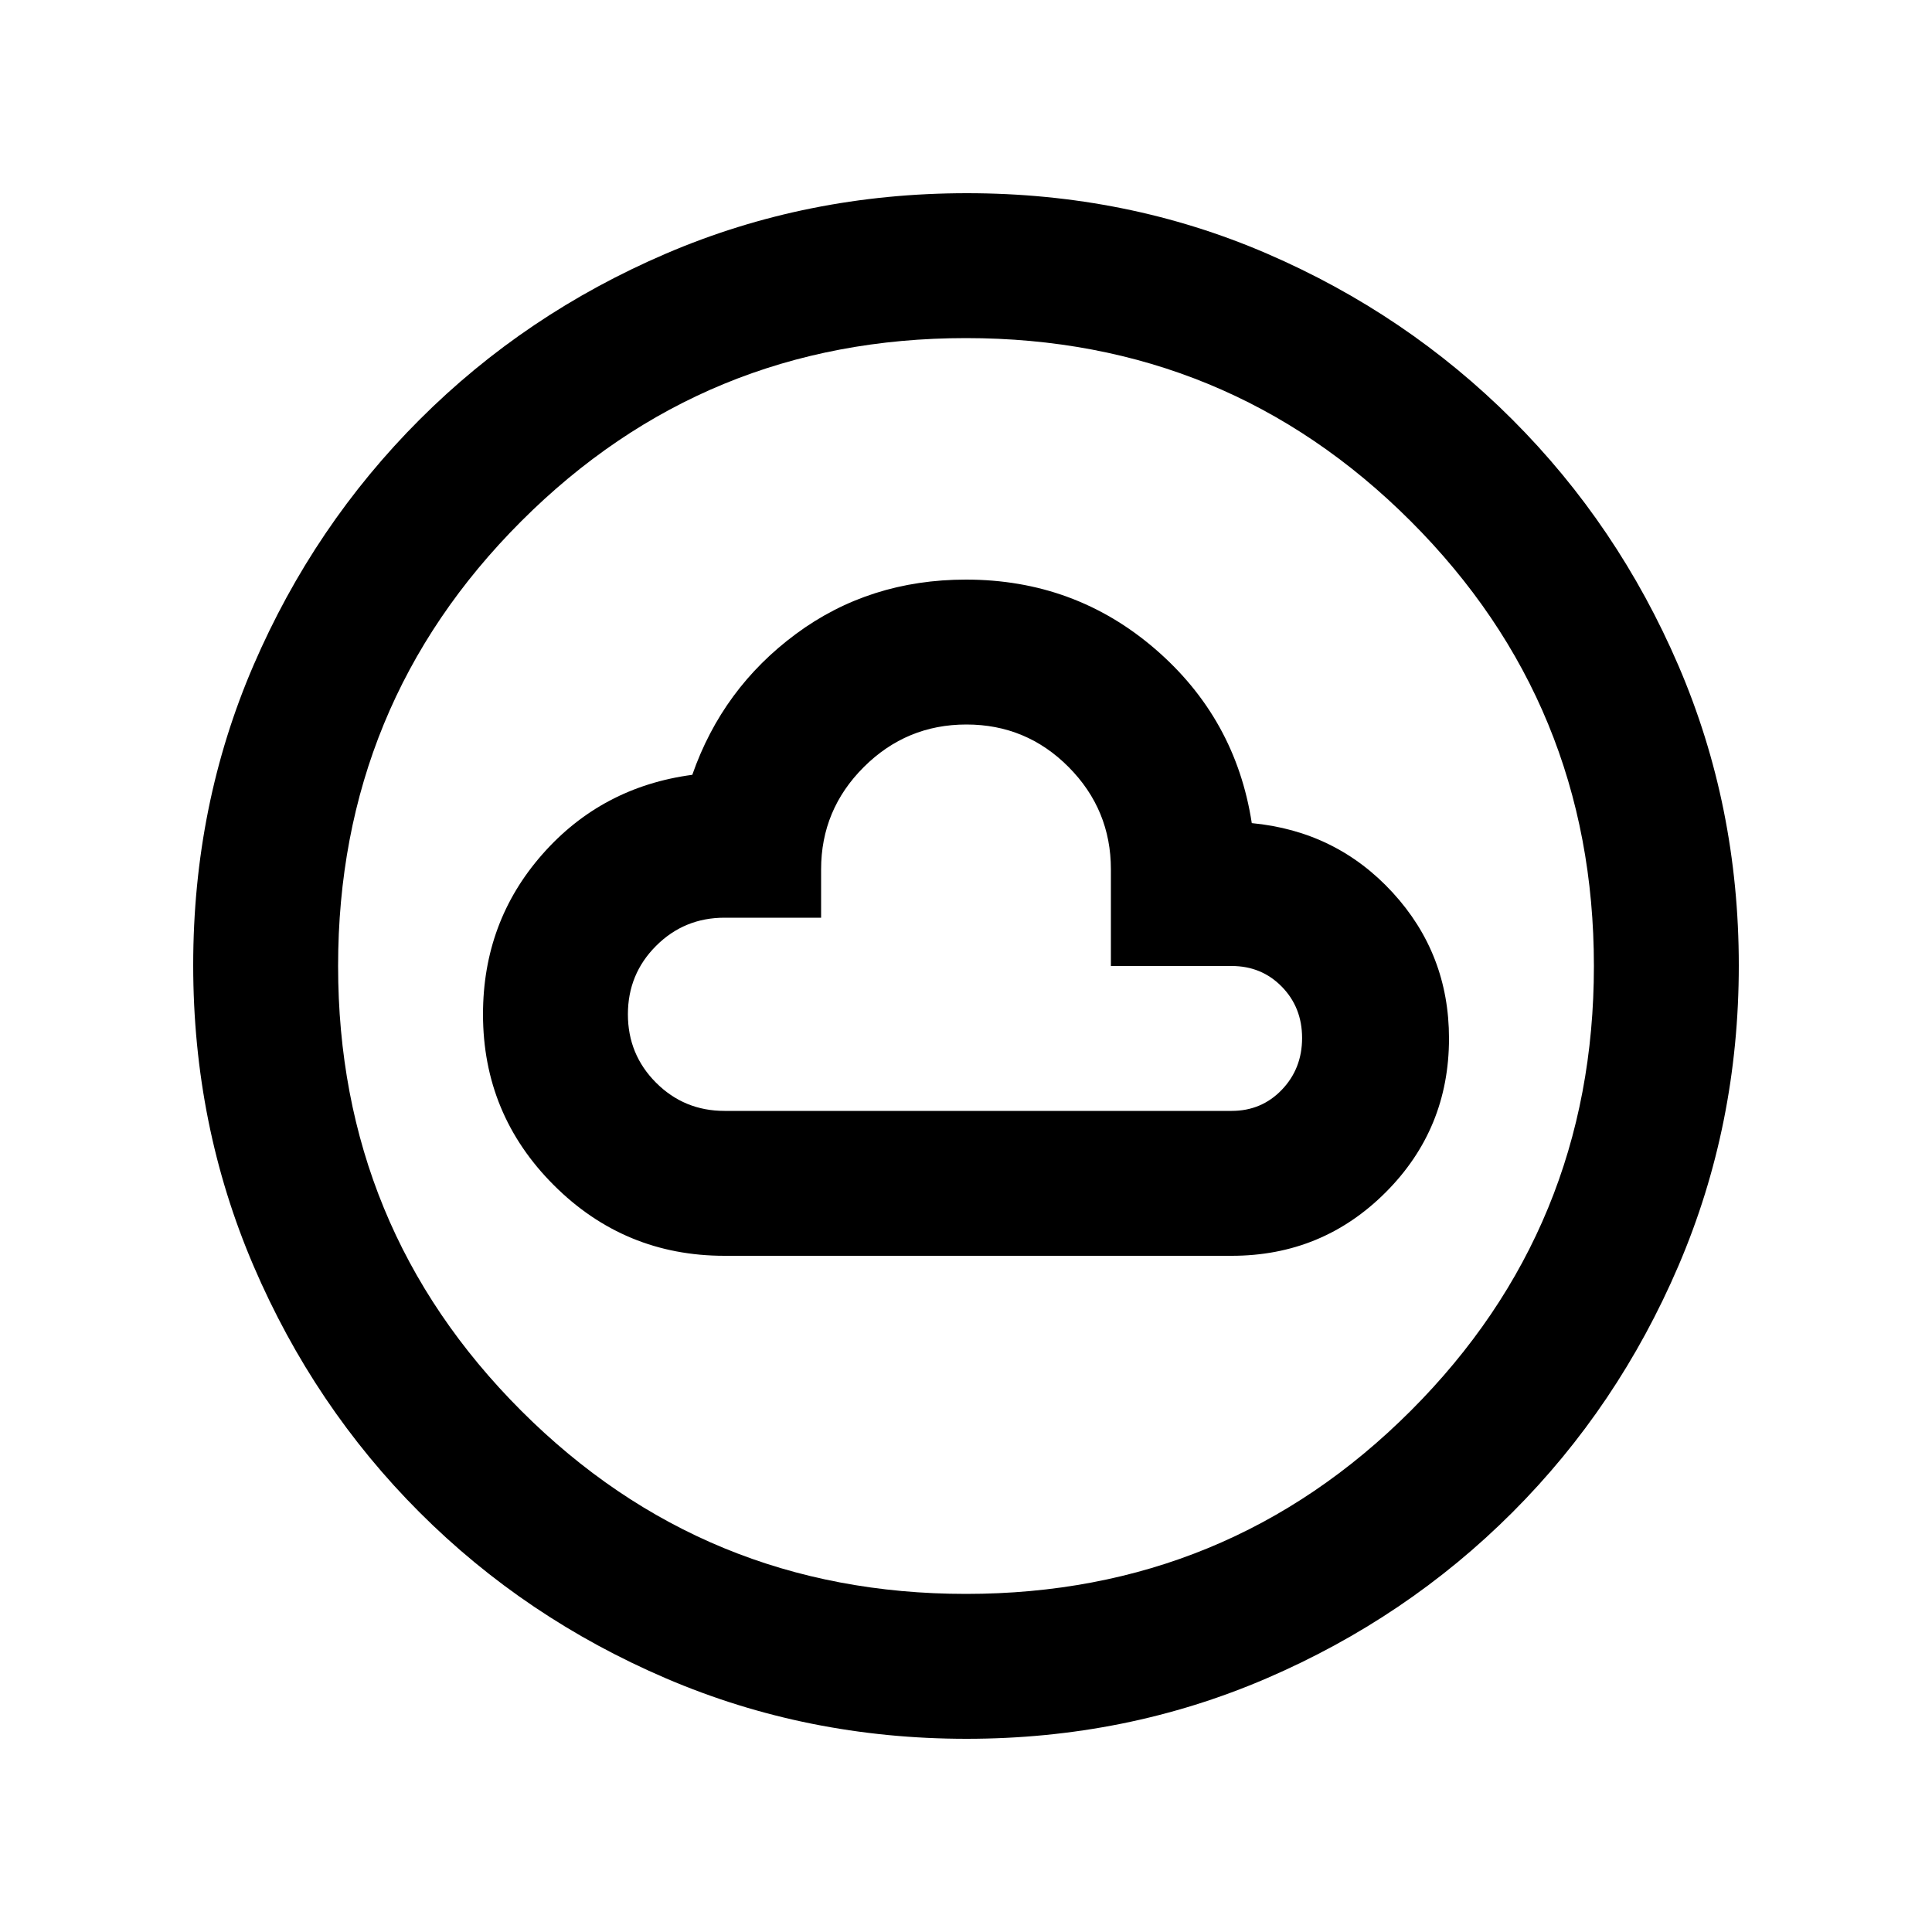<svg xmlns="http://www.w3.org/2000/svg" height="20" viewBox="0 -960 960 960" width="20"><path d="M360-336h252q45 0 76.5-31.5T720-444q0-42-28-72.5T622-551q-8-52-48-86.5T480-672q-48 0-84.5 27T344-575q-45 6-74.5 39.5T240-456q0 49.714 35.143 84.857T360-336Zm0-72q-20 0-34-14t-14-34q0-20 14-34t34-14h48v-24q0-29.7 21.212-50.85 21.213-21.15 51-21.15Q510-600 531-578.85q21 21.15 21 50.85v48h60q14.875 0 24.938 10.289Q647-459.421 647-444.211 647-429 636.938-418.5 626.875-408 612-408H360ZM480.276-96Q401-96 331-126q-70-30-122.5-82.5T126-330.958q-30-69.959-30-149.5Q96-560 126-629.5t82.5-122Q261-804 330.958-834q69.959-30 149.5-30Q560-864 629.5-834t122 82.5Q804-699 834-629.276q30 69.725 30 149Q864-401 834-331q-30 70-82.5 122.5T629.276-126q-69.725 30-149 30ZM480-168q130 0 221-91t91-221q0-130-91-221t-221-91q-130 0-221 91t-91 221q0 130 91 221t221 91Zm0-312Z"/></svg>